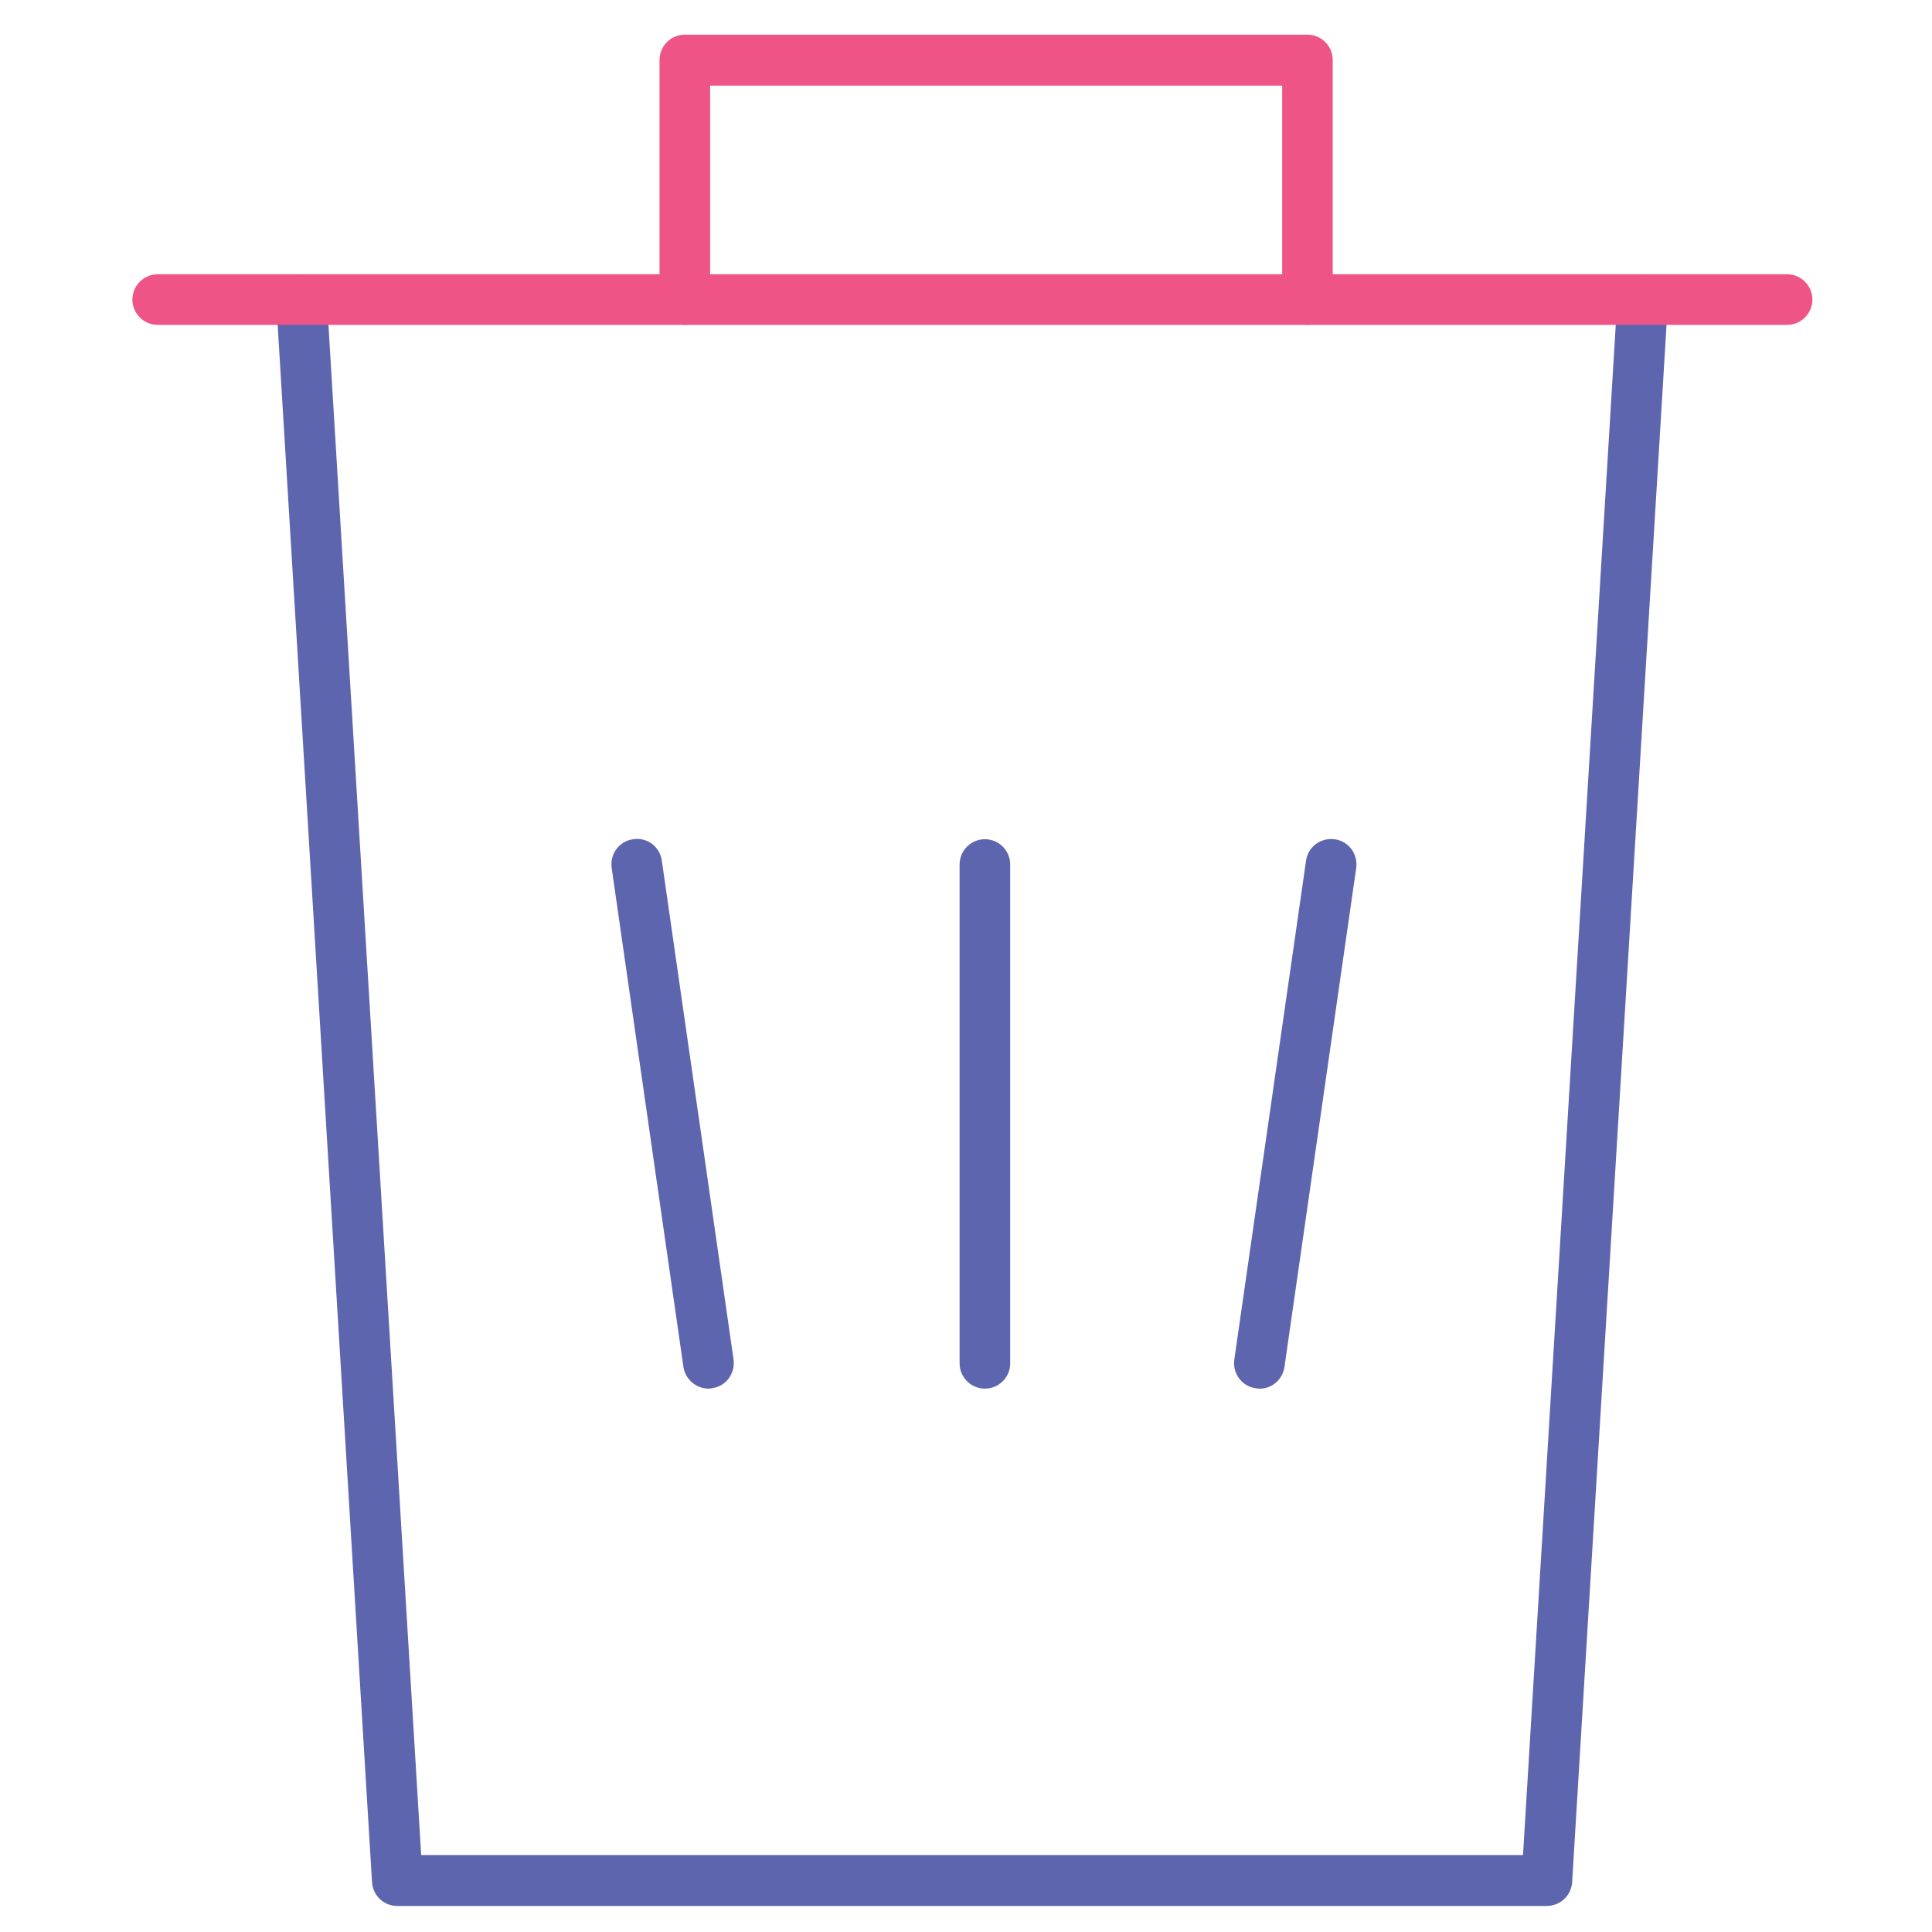 <!-- Generated by IcoMoon.io -->
<svg version="1.1" xmlns="http://www.w3.org/2000/svg" width="32" height="32" viewBox="0 0 32 32">
<title>delete</title>
<path fill="#5c65ae" d="M25.619 31.569h-19.038c-0.225 0-0.406-0.175-0.419-0.394l-1.587-26.188c-0.013-0.231 0.162-0.431 0.394-0.444s0.431 0.162 0.444 0.394l1.563 25.788h18.25l1.563-25.788c0.012-0.231 0.219-0.406 0.444-0.394 0.231 0.013 0.406 0.213 0.394 0.444l-1.587 26.181c-0.012 0.225-0.194 0.4-0.419 0.4z"></path>
<path fill="#5c65ae" d="M11.738 23c-0.206 0-0.387-0.15-0.419-0.363l-1.188-8.262c-0.031-0.231 0.125-0.444 0.356-0.475 0.231-0.037 0.444 0.125 0.475 0.356l1.188 8.262c0.031 0.231-0.125 0.444-0.356 0.475-0.019 0.006-0.037 0.006-0.056 0.006z"></path>
<path fill="#5c65ae" d="M20.863 23c-0.019 0-0.038 0-0.063-0.006-0.231-0.031-0.387-0.244-0.356-0.475l1.188-8.262c0.031-0.231 0.244-0.387 0.475-0.356s0.387 0.244 0.356 0.475l-1.188 8.262c-0.031 0.212-0.206 0.363-0.413 0.363z"></path>
<path fill="#5c65ae" d="M16.313 23c-0.231 0-0.419-0.188-0.419-0.419v-8.262c0-0.231 0.188-0.419 0.419-0.419s0.419 0.188 0.419 0.419v8.262c0 0.231-0.188 0.419-0.419 0.419z"></path>
<path id="svg-ico" fill="#ee5586" d="M29.6 5.381h-26.988c-0.231 0-0.419-0.188-0.419-0.419s0.188-0.419 0.419-0.419h26.988c0.231 0 0.419 0.188 0.419 0.419s-0.188 0.419-0.419 0.419z"></path>
<path id="svg-ico" fill="#ee5586" d="M21.656 5.381c-0.231 0-0.419-0.188-0.419-0.419v-3.544h-9.475v3.544c0 0.231-0.188 0.419-0.419 0.419s-0.419-0.188-0.419-0.419v-3.969c0-0.231 0.188-0.419 0.419-0.419h10.312c0.231 0 0.419 0.188 0.419 0.419v3.969c0 0.231-0.188 0.419-0.419 0.419z"></path>
</svg>
